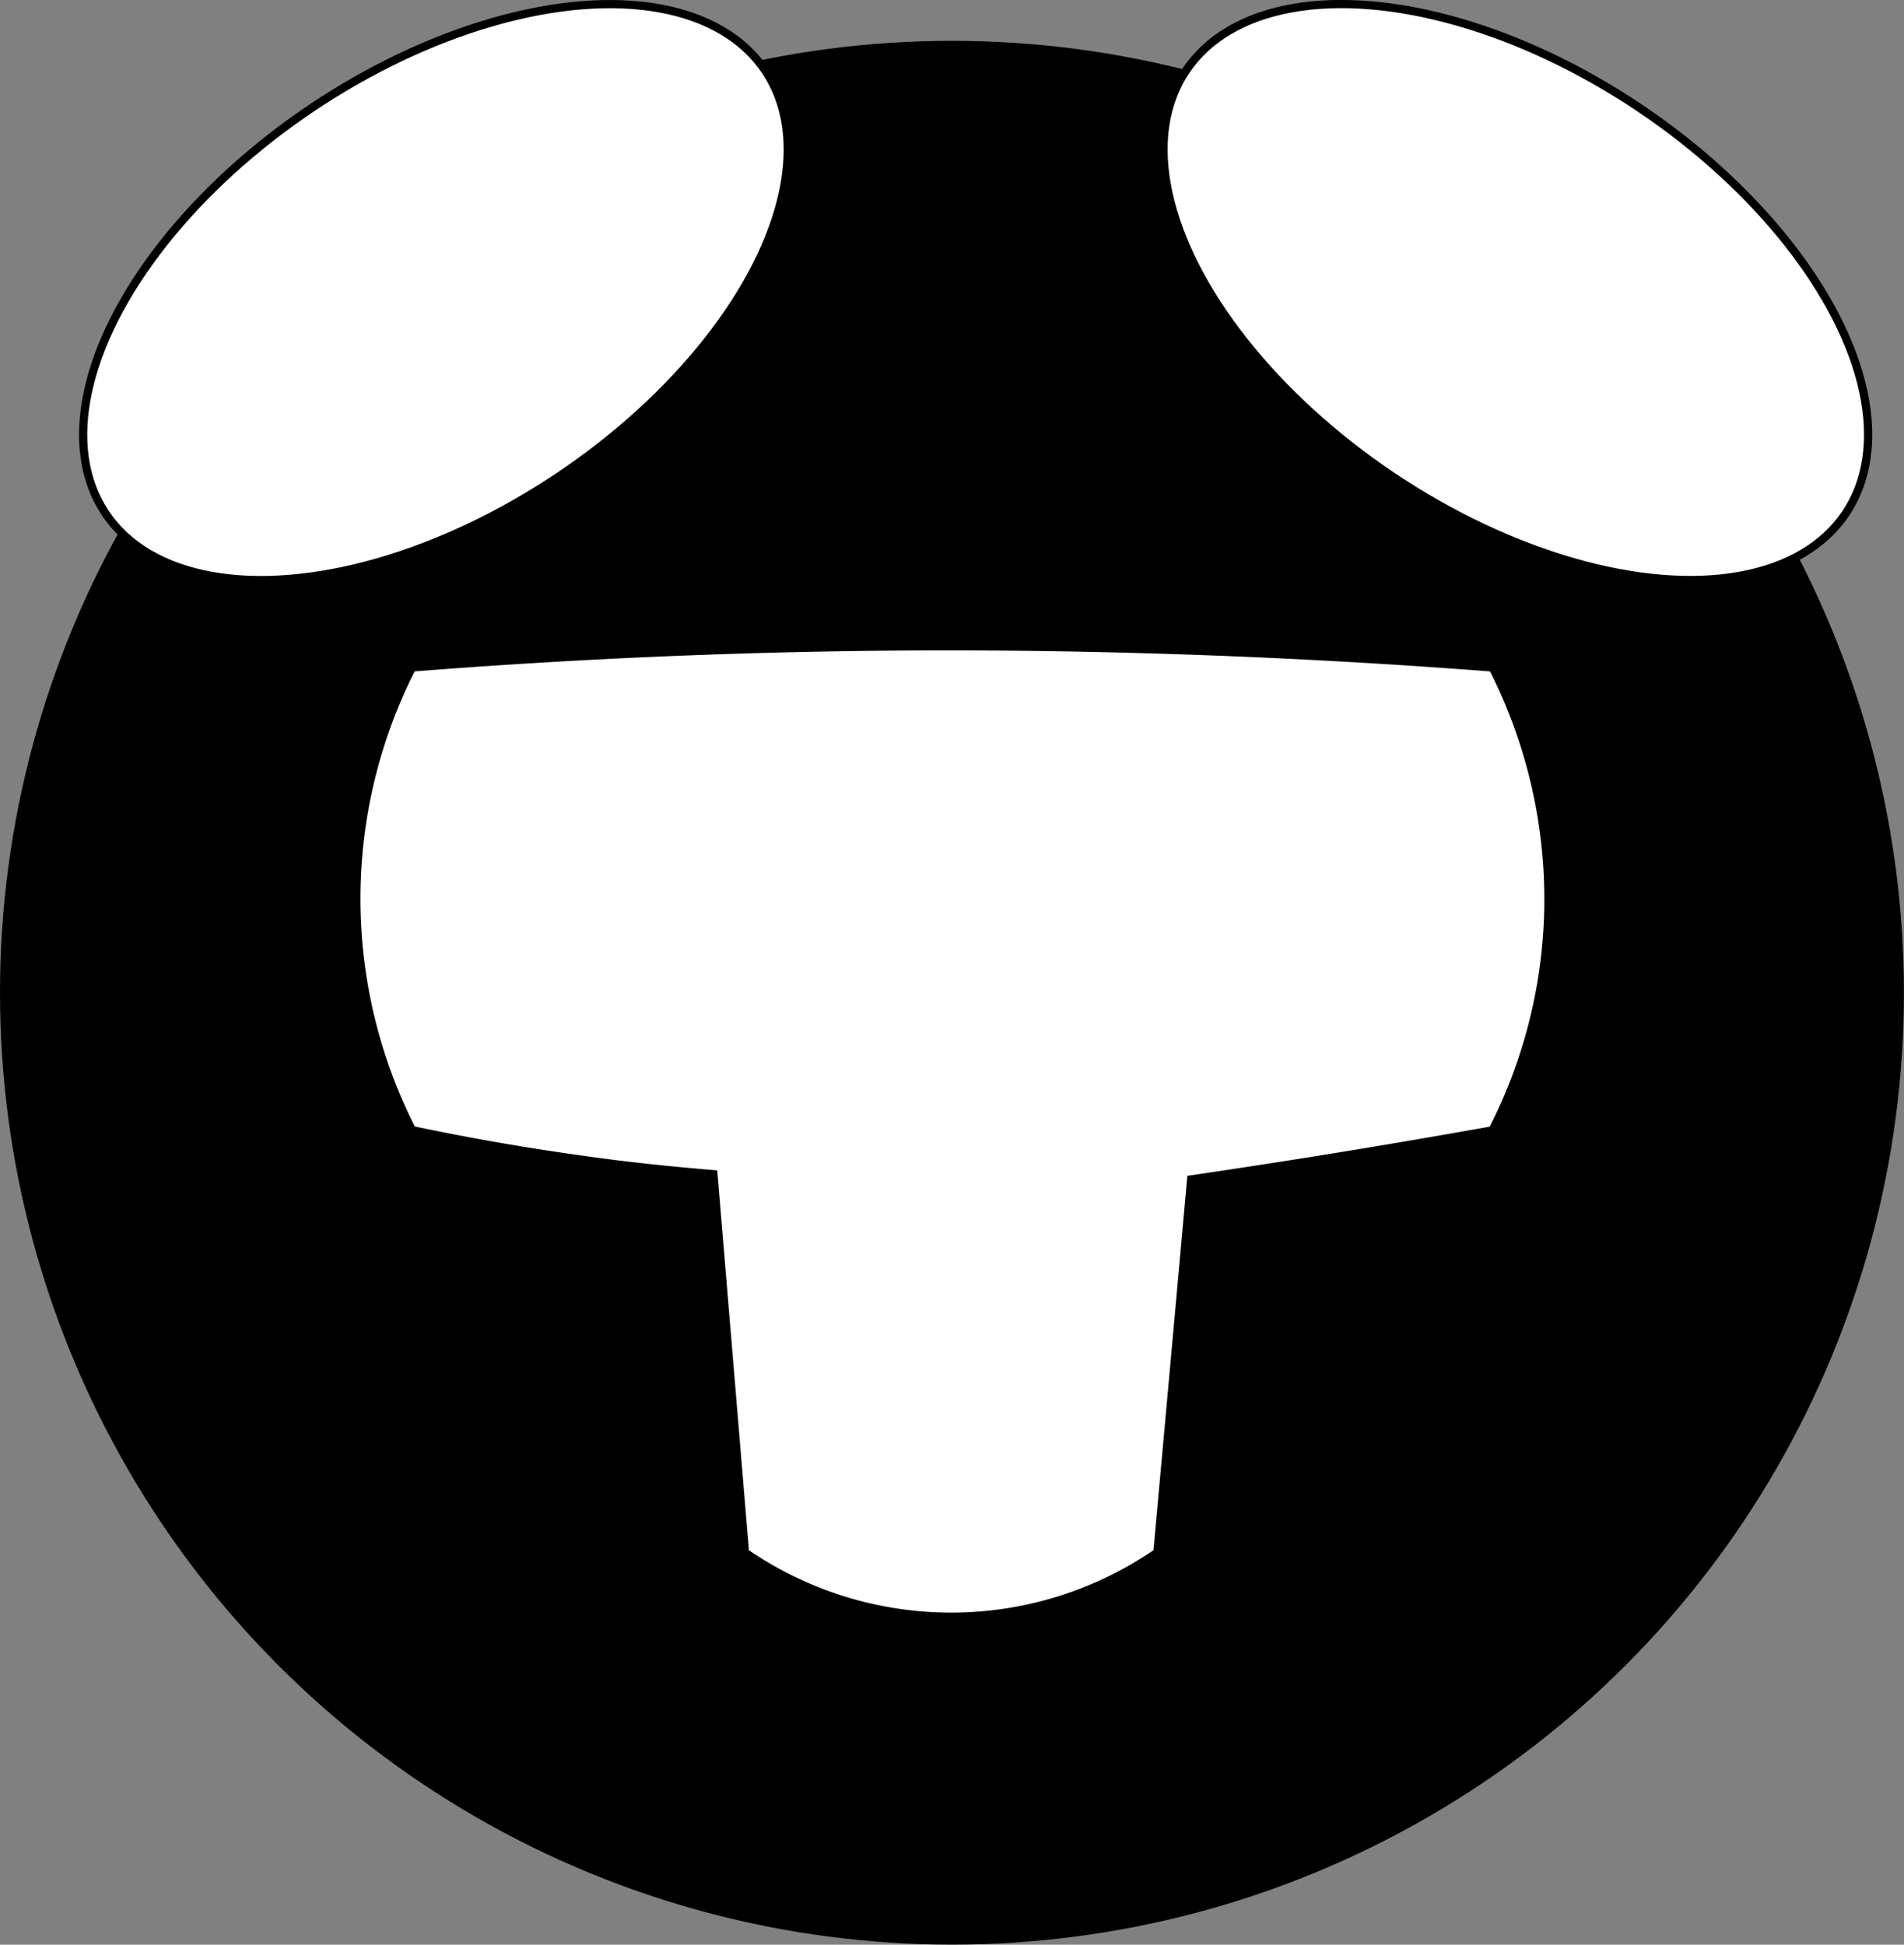 <svg id="Head_Ears" data-name="Head + Ears" xmlns="http://www.w3.org/2000/svg" viewBox="0 0 232.29 237.27"><rect x="0" y="0" width="232.29" height="237.27" fill="#808080" stroke="none"/><defs><style>.cls-1,.cls-2{stroke:#000;stroke-miterlimit:10;}.cls-2{fill:#fff;}</style></defs><title>forwardBlackHead</title><circle class="cls-1" cx="116.14" cy="121.12" r="115.64"/><ellipse class="cls-2" cx="212.74" cy="145.22" rx="27.07" ry="48.47" transform="translate(-54.19 131.38) rotate(-56.14)"/><ellipse class="cls-2" cx="80.93" cy="145.22" rx="48.47" ry="27.07" transform="translate(-94.99 -39.86) rotate(-33.86)"/><path class="cls-2" d="M216.67,221.58a61.87,61.87,0,0,1-6.79,25.91q-10.23,1.83-20.81,3.54-8.06,1.29-15.95,2.45Q171.07,276.27,169,299a44.31,44.31,0,0,1-50.31,0q-1.92-23.08-3.85-46.16c-5.28-.44-10.81-1-16.57-1.84-7.15-1-13.89-2.21-20.2-3.54a62,62,0,0,1,0-56.44c20.16-1.59,41.88-2.57,65-2.59,23.81,0,46.15,1,66.83,2.59A62.2,62.2,0,0,1,216.67,221.58Z" transform="translate(-27.8 -109.58)"/></svg>